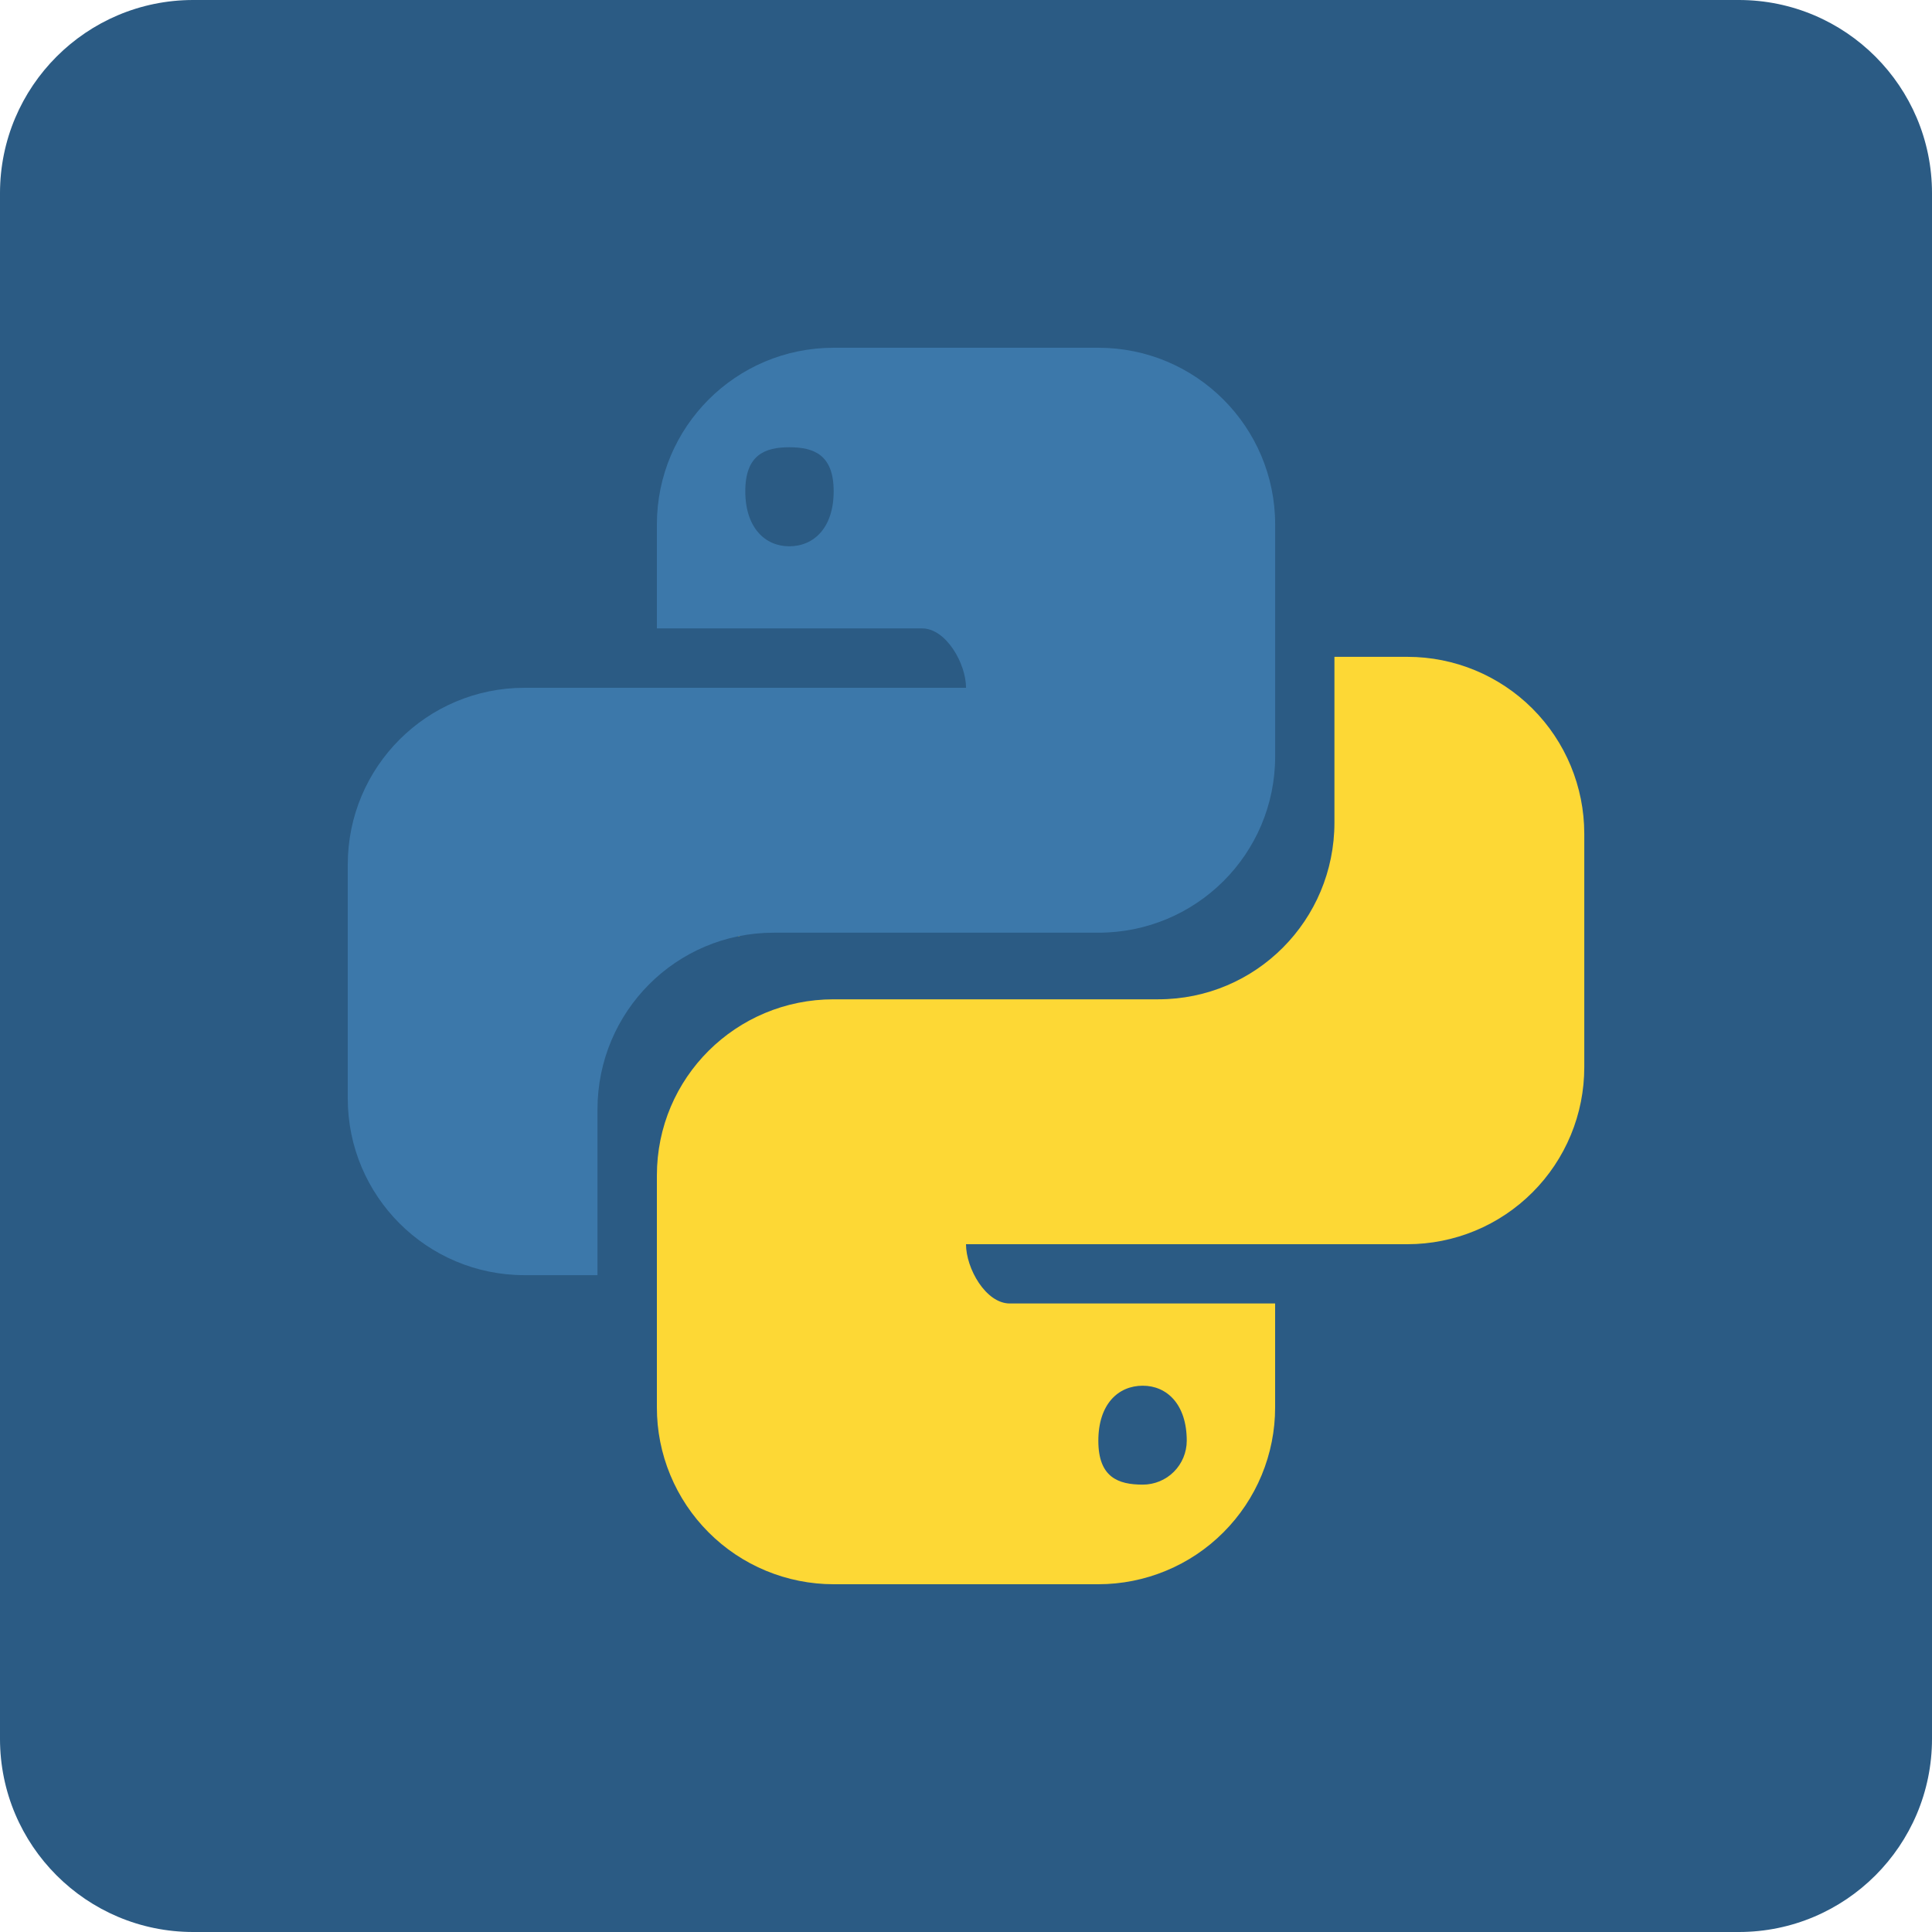 <svg width="50" height="50" viewBox="0 0 50 50" fill="none" xmlns="http://www.w3.org/2000/svg">
<path d="M45 0H5C2.239 0 0 2.239 0 5V45C0 47.761 2.239 50 5 50H45C47.761 50 50 47.761 50 45V5C50 2.239 47.761 0 45 0Z" fill="#2B5B84"/>
<path d="M21.575 9C19.047 9 17 11.047 17 13.575V16.263H23.863C24.487 16.263 25.001 17.177 25.001 17.8H13.575C11.047 17.8 9 19.848 9 22.376V28.426C9 30.954 11.047 33.001 13.575 33.001H15.463V28.713C15.463 26.185 17.497 24.138 20.026 24.138H28.426C30.954 24.138 33.001 22.104 33.001 19.575V13.575C33.001 11.047 30.954 9 28.426 9L21.575 9ZM20.425 11.575C21.065 11.575 21.575 11.769 21.575 12.713C21.575 13.657 21.065 14.138 20.425 14.138C19.801 14.138 19.288 13.657 19.288 12.713C19.288 11.769 19.801 11.575 20.425 11.575Z" fill="#3C78AA"/>
<path d="M34.535 16.999V21.287C34.535 23.815 32.503 25.862 29.975 25.862H21.575C19.047 25.862 17 27.893 17 30.421V36.422C16.999 37.023 17.117 37.618 17.347 38.173C17.577 38.729 17.914 39.233 18.339 39.658C18.764 40.084 19.268 40.421 19.823 40.651C20.379 40.881 20.974 41 21.575 41H28.425C29.026 41 29.621 40.881 30.176 40.651C30.732 40.421 31.236 40.084 31.661 39.658C32.086 39.233 32.423 38.729 32.653 38.173C32.882 37.618 33.001 37.023 33 36.422V33.734H26.134C25.51 33.734 25 32.824 25 32.2H36.425C37.026 32.2 37.621 32.081 38.177 31.851C38.732 31.621 39.236 31.283 39.661 30.858C40.086 30.433 40.423 29.928 40.653 29.373C40.883 28.818 41.001 28.222 41.001 27.621V21.574C41 20.361 40.518 19.197 39.66 18.339C38.802 17.481 37.639 16.999 36.425 16.999L34.535 16.999ZM19.112 24.221L19.106 24.227C19.125 24.224 19.146 24.225 19.165 24.221H19.112ZM29.575 35.862C30.199 35.862 30.713 36.343 30.713 37.287C30.712 37.589 30.592 37.877 30.379 38.09C30.166 38.303 29.876 38.422 29.575 38.422C28.935 38.422 28.425 38.231 28.425 37.287C28.425 36.343 28.935 35.862 29.575 35.862Z" fill="#FDD835"/>
</svg>
